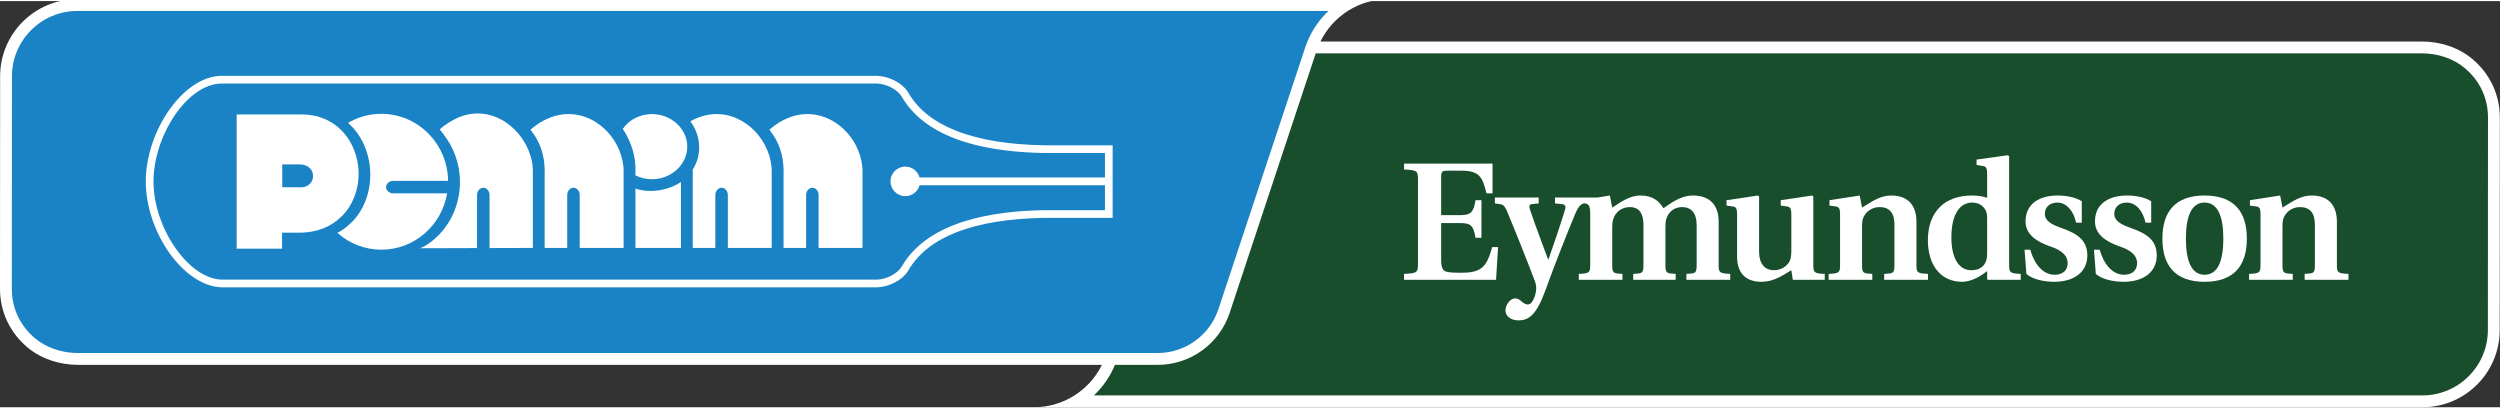 <svg version="1.2" baseProfile="tiny-ps" xmlns="http://www.w3.org/2000/svg" viewBox="0 0 1268 206" width="300" height="49">
	<rect x="0" y="0" width="1268" height="206" fill="#333333" stroke="none"/>
	<title>Penninn-Eymundsson_Logo_CMYK-ai</title>
	<style>
		tspan { white-space:pre }
		.shp0 { fill: #194e2d } 
		.shp1 { fill: #ffffff } 
		.shp2 { fill: #1983c5 } 
	</style>
	<g id="Layer 1">
		<path id="&lt;Path&gt;" class="shp0" d="M545.9 203C554.14 198 560.59 190.16 563.78 180.54L607.78 47.85C612.6 33.29 626.15 23.5 641.49 23.5L1228.21 23.5C1237.29 23.5 1245.76 26.41 1252.06 31.68C1260.23 38.5 1264.91 48.47 1264.9 59.04L1264.85 166.84C1264.84 186.78 1248.61 203 1228.67 203L545.9 203Z" />
		<g id="&lt;Group&gt;">
			<path id="&lt;Path&gt;" class="shp1" d="M712.14 138.37C718.69 138.03 719.2 137.77 719.2 133.26L719.2 90.52C719.2 86.01 718.69 85.75 712.14 85.41L712.14 82.43L757.01 82.43L757.01 97.51L753.94 97.51C751.9 88.99 750.19 86.01 741.08 86.01L734.02 86.01C731.46 86.01 730.95 86.6 730.95 89.08L730.95 108.57L740.4 108.57C746.45 108.57 747.3 106.87 748.41 100.99L751.39 100.99L751.39 120.07L748.41 120.07C747.3 114.19 746.45 112.57 740.4 112.57L730.95 112.57L730.95 131.05C730.95 134.79 731.63 136.67 733.42 137.18C735.29 137.77 737.76 137.77 741.59 137.77C751.81 137.77 754.19 134.29 756.84 124.75L759.82 124.75L758.8 141.35L712.14 141.35L712.14 138.37Z" />
			<path id="&lt;Path&gt;" class="shp1" d="M877.57 138.37L877.57 141.35L855.35 141.35L855.35 138.37L857.56 138.2C859.86 138.03 860.54 137.43 860.54 134.29L860.54 113.51C860.54 107.38 857.65 104.48 853.14 104.48C849.47 104.48 846.33 106.61 845.14 110.53C844.79 111.64 844.71 113.17 844.71 114.79L844.71 134.29C844.71 137.35 845.39 138.03 847.77 138.2L849.9 138.37L849.9 141.35L828.36 141.35L828.36 138.37L830.49 138.2C832.87 138.03 833.56 137.43 833.56 134.29L833.56 113.51C833.56 108.49 831.94 104.48 826.66 104.48C822.74 104.48 819.42 106.78 818.23 110.61C817.8 111.8 817.72 113.17 817.72 114.79L817.72 134.29C817.72 137.43 818.4 138.03 820.78 138.2L822.91 138.37L822.91 141.35L800.77 141.35L800.77 138.37C806.05 138.12 806.56 137.77 806.56 133.94L806.56 108.23C806.56 105 806.31 103.23 804.41 102.68C803.72 102.49 802.8 102.38 801.38 103.74C800.78 104.31 799.84 105.8 798.99 107.8C794.82 117.77 788.69 133.26 783.66 147.14C779.15 159.49 775.15 161.95 770.13 161.95C766.38 161.95 763.57 159.83 763.57 156.85C763.57 153.95 766.12 150.8 768.42 150.8C769.7 150.8 770.38 151.14 771.83 152.42C773.02 153.44 773.96 153.87 774.89 153.87C776.51 153.87 777.53 152.16 778.39 149.87C778.98 148.16 779.23 146.46 779.15 144.93C779.06 143.99 778.89 143.05 778.55 142.2C774.89 132.49 769.1 117.94 764.42 106.7C763.4 104.31 762.55 103.29 761.1 103.03L758.2 102.61L758.2 99.63L780.43 99.63L780.43 102.61L777.11 102.95C775.49 103.12 775.49 104.14 776 105.76C778.81 114.1 782.05 122.54 785.19 131.05L785.37 131.05C788.43 122.45 791.67 112.74 793.79 105.76C794.31 104.06 793.79 103.21 792.52 103.03L788.69 102.61L788.69 99.64L810.14 99.64L816.52 98.61L817.72 104.74C821.81 102.19 826.23 98.61 832.11 98.61C838.41 98.61 841.73 101.68 843.69 105.08C847.09 102.78 852.29 98.61 858.59 98.61C867.36 98.61 871.7 103.63 871.7 111.89L871.7 133.94C871.7 137.77 872.29 138.12 877.57 138.37Z" />
			<path id="&lt;Path&gt;" class="shp1" d="M908.56 136.5C905.49 138.12 900.55 142.37 893.32 142.37C887.1 142.37 881.05 139.48 881.05 129.6L881.05 108.23C881.05 104.99 880.46 104.4 878.76 104.14L875.69 103.72L875.69 100.99L891.61 98.61L892.21 99.12L892.21 126.96C892.21 133.6 895.36 136.5 899.79 136.5C903.7 136.5 906.68 134.2 907.87 131.56C908.38 130.45 908.56 128.41 908.56 126.62L908.56 108.23C908.56 104.99 907.96 104.4 906.26 104.14L903.19 103.72L903.19 100.99L919.11 98.61L919.71 99.12L919.71 133.94C919.71 137.77 920.3 138.12 925.5 138.37L925.5 141.35L909.32 141.35L908.56 136.5Z" />
			<path id="&lt;Path&gt;" class="shp1" d="M927.49 138.37C932.77 138.12 933.28 137.77 933.28 133.94L933.28 108.23C933.28 105 932.68 104.4 931.06 104.14L927.91 103.72L927.91 100.99L943.24 98.61L944.43 104.74C949.88 101.33 953.88 98.61 959.25 98.61C967.76 98.61 972.02 103.63 972.02 111.89L972.02 133.94C972.02 137.77 972.61 138.12 977.89 138.37L977.89 141.35L955.67 141.35L955.67 138.37L957.88 138.2C960.18 138.03 960.86 137.43 960.86 134.29L960.86 113.25C960.86 107.29 958.14 104.48 953.37 104.48C949.45 104.48 946.65 106.7 945.28 109.34C944.6 110.61 944.43 112.23 944.43 114.28L944.43 134.29C944.43 137.43 945.11 138.03 947.5 138.2L949.63 138.37L949.63 141.35L927.49 141.35L927.49 138.37Z" />
			<path id="&lt;Compound Path&gt;" fill-rule="evenodd" class="shp1" d="M1007.88 136.92C1003.28 140.59 998.85 142.37 995.19 142.37C984.21 142.37 977.82 133.77 977.82 121.26C977.82 113.59 980.21 108.06 984.12 104.23C987.78 100.65 993.32 98.61 1000.3 98.61C1003.2 98.61 1005.83 99.03 1007.88 99.8L1007.88 87.79C1007.88 84.48 1007.28 83.88 1005.58 83.62L1002.51 83.11L1002.51 80.39L1018.44 78.17L1019.03 78.69L1019.03 133.94C1019.03 137.77 1019.63 138.12 1024.91 138.37L1024.91 141.35L1008.14 141.35L1007.88 140.93L1007.88 136.92ZM1007.88 111.21C1007.88 109.25 1007.88 107.64 1007.2 106.27C1006.01 103.97 1003.79 102.19 1000.3 102.19C994.17 102.19 989.74 107.89 989.74 119.81C989.74 130.36 993.49 136.5 999.87 136.5C1003.88 136.5 1006.35 134.71 1007.37 131.73C1007.79 130.45 1007.88 129.17 1007.88 127.9L1007.88 111.21Z" />
			<path id="&lt;Path&gt;" class="shp1" d="M1052.99 112.4C1051.71 106.36 1048.13 102.19 1043.45 102.19C1039.62 102.19 1037.15 104.57 1037.15 107.81C1037.06 111.8 1041.49 113.68 1045.92 115.21C1054.09 118.11 1058.69 121.6 1058.69 129.01C1058.69 137.27 1052.22 142.37 1041.83 142.37C1036.98 142.37 1030.85 141.18 1027.79 138.37L1026.85 126.11L1029.74 126.11C1031.78 133.26 1036.04 138.8 1042.17 138.8C1046.18 138.8 1048.73 136.58 1048.73 132.92C1048.73 128.32 1044.22 125.94 1040.3 124.58C1033.06 122.11 1027.36 118.45 1027.36 111.72C1027.36 103.29 1033.74 98.61 1043.7 98.61C1047.96 98.61 1052.64 99.46 1055.88 101.51L1055.88 112.4L1052.99 112.4Z" />
			<path id="&lt;Path&gt;" class="shp1" d="M1088.2 112.4C1086.92 106.36 1083.34 102.19 1078.66 102.19C1074.83 102.19 1072.37 104.57 1072.37 107.81C1072.27 111.8 1076.7 113.68 1081.13 115.21C1089.3 118.11 1093.9 121.6 1093.9 129.01C1093.9 137.27 1087.43 142.37 1077.05 142.37C1072.19 142.37 1066.06 141.18 1063 138.37L1062.06 126.11L1064.95 126.11C1067 133.26 1071.26 138.8 1077.38 138.8C1081.39 138.8 1083.94 136.58 1083.94 132.92C1083.94 128.32 1079.43 125.94 1075.51 124.58C1068.28 122.11 1062.57 118.45 1062.57 111.72C1062.57 103.29 1068.96 98.61 1078.92 98.61C1083.18 98.61 1087.86 99.46 1091.09 101.51L1091.09 112.4L1088.2 112.4Z" />
			<path id="&lt;Compound Path&gt;" fill-rule="evenodd" class="shp1" d="M1096.77 120.49C1096.77 106.78 1103.33 98.61 1118.14 98.61C1133.04 98.61 1139.6 106.78 1139.6 120.49C1139.6 134.2 1133.04 142.37 1118.14 142.37C1103.33 142.37 1096.77 134.2 1096.77 120.49ZM1127.68 120.49C1127.68 108.99 1124.79 102.19 1118.14 102.19C1111.59 102.19 1108.69 108.99 1108.69 120.49C1108.69 131.98 1111.59 138.8 1118.14 138.8C1124.79 138.8 1127.68 131.98 1127.68 120.49Z" />
			<path id="&lt;Path&gt;" class="shp1" d="M1140.74 138.37C1146.02 138.12 1146.53 137.77 1146.53 133.94L1146.53 108.23C1146.53 105 1145.93 104.4 1144.32 104.14L1141.16 103.72L1141.16 100.99L1156.49 98.61L1157.68 104.74C1163.13 101.33 1167.13 98.61 1172.5 98.61C1181.01 98.61 1185.27 103.63 1185.27 111.89L1185.27 133.94C1185.27 137.77 1185.86 138.12 1191.14 138.37L1191.14 141.35L1168.92 141.35L1168.92 138.37L1171.13 138.2C1173.43 138.03 1174.11 137.43 1174.11 134.29L1174.11 113.25C1174.11 107.29 1171.39 104.48 1166.62 104.48C1162.7 104.48 1159.9 106.7 1158.53 109.34C1157.85 110.61 1157.68 112.23 1157.68 114.28L1157.68 134.29C1157.68 137.43 1158.36 138.03 1160.75 138.2L1162.88 138.37L1162.88 141.35L1140.74 141.35L1140.74 138.37Z" />
		</g>
		<path id="&lt;Path&gt;" class="shp2" d="M39.69 181.5C30.62 181.5 22.15 178.6 15.84 173.32C7.68 166.5 3 156.53 3 145.97L3.06 38.17C3.07 18.22 19.3 2 39.24 2L682.73 2C674.48 7 668.03 14.84 664.84 24.46L620.85 157.15C616.02 171.71 602.47 181.5 587.13 181.5L39.69 181.5Z" />
		<path id="&lt;Compound Path&gt;" fill-rule="evenodd" class="shp1" d="M1267.91 59.04L1267.85 166.84C1267.84 188.47 1250.3 206 1228.67 206L524.37 206C524.37 206 524.37 206 524.37 206C539.21 206 552.49 197.54 558.9 184.5L39.69 184.5C30.35 184.5 21.08 181.62 13.92 175.63C4.97 168.15 0 157.44 0 145.97L0.06 38.16C0.07 16.53 17.6 -1 39.24 -1L704.25 -1C689.41 -1 676.13 7.47 669.72 20.5L1228.21 20.5C1237.55 20.5 1246.82 23.39 1253.99 29.38C1262.93 36.85 1267.91 47.56 1267.91 59.04ZM587.13 178.5C601.18 178.5 613.58 169.54 618 156.21L661.01 26.5L662 23.52C662.34 22.49 662.72 21.49 663.13 20.5C665.6 14.52 669.27 9.27 673.83 5L39.24 5C20.95 5 6.06 19.88 6.06 38.17L6 145.97C6 155.78 10.17 164.68 17.76 171.02C23.53 175.84 31.32 178.5 39.69 178.5L587.13 178.5ZM1261.91 59.04C1261.91 49.22 1257.73 40.32 1250.14 33.98C1244.37 29.16 1236.59 26.5 1228.21 26.5L667.33 26.5L623.69 158.1C618.46 173.89 603.77 184.5 587.13 184.5L565.5 184.5C563.03 190.48 559.35 195.74 554.8 200L1228.67 200C1246.96 200 1261.84 185.12 1261.85 166.84L1261.91 59.04Z" />
		<path id="&lt;Path&gt;" class="shp2" d="M112.39 143.21C94.65 142.66 75.93 116.11 75.9 91.56C75.93 66.43 94.08 40.35 111.87 39.88L444.92 39.88C449.91 40.08 456.58 42.96 459.28 47.89C469.51 65.14 492.97 74.32 528.98 75.1L562.38 75.1L562.38 108L529.03 107.99C493.03 108.74 469.53 117.91 459.24 135.26C456.57 140.14 449.9 143.02 445 143.22L444.96 143.22L112.39 143.21Z" />
		<path id="&lt;Path&gt;" class="shp1" d="M351.37 125.19L351.37 119.81L351.37 94.38L351.37 88.24C351.4 87.31 351.41 86.35 351.38 85.37C353.44 82.17 354.62 78.39 354.62 74.24C354.62 69.31 352.96 64.74 350.14 60.98C366.74 51.62 383.29 61.48 389.12 75.49C390.59 78.97 391.41 82.61 391.41 86.26L391.41 103.16L391.41 125.19L369.16 125.19L369.16 98.36C369.16 96.32 367.74 94.67 365.99 94.67C364.24 94.67 362.82 96.32 362.82 98.36L362.82 125.19L351.37 125.19Z" />
		<path id="&lt;Path&gt;" class="shp1" d="M397.42 125.19L397.42 119.81L397.42 94.38L397.42 88.24C397.66 81.53 396.52 73.91 391.7 67.29C391.29 66.54 390.72 65.88 390.23 65.21C390.72 64.8 391.13 64.47 391.53 64.14C409.59 49.81 428.8 60.16 435.17 75.49C436.64 78.97 437.46 82.61 437.46 86.26L437.46 103.16L437.46 125.19L415.19 125.19L415.19 98.36C415.19 96.32 413.78 94.67 412.03 94.67C410.28 94.67 408.86 96.32 408.86 98.36L408.86 125.19L397.42 125.19Z" />
		<path id="&lt;Path&gt;" class="shp1" d="M176.53 61.77C181.51 58.85 187.28 57.18 193.43 57.18C211.98 57.18 227.04 72.36 227.27 91.19L199.5 91.19C197.46 91.19 195.81 92.6 195.81 94.35C195.81 96.1 197.46 97.52 199.5 97.52L226.79 97.52C224.04 113.75 210.15 126.09 193.43 126.09C184.89 126.09 177.08 122.87 171.13 117.55C173.77 116.17 176.07 114.45 178.05 112.47C178.1 112.42 179.22 111.33 179.3 111.25C181.76 108.55 183.72 105.41 185.1 102.01C188.73 93.17 188.73 82.86 185.1 74.03C183.23 69.35 180.36 65.1 176.53 61.77Z" />
		<path id="&lt;Compound Path&gt;" fill-rule="evenodd" class="shp1" d="M152.88 117.47L143.06 117.47L143.06 125.58L120.03 125.58L120.03 57.49L152.88 57.49C166.36 57.49 175.35 65.19 179.36 74.97C182.71 82.92 182.71 92.2 179.36 100.15C178.09 103.21 176.27 106.03 174 108.47L172.85 109.56C168.2 114.13 161.54 117.14 152.88 117.47ZM156.14 93.51C157.61 92.6 158.75 90.94 158.75 88.95C158.89 85.53 156.57 83.69 154.01 83.07L152.38 82.83L143.16 82.83L143.16 94.42L153.03 94.42C154.1 94.42 155.16 94.09 156.14 93.51Z" />
		<path id="&lt;Path&gt;" class="shp1" d="M268.95 78.14C269.77 80.54 270.18 83.03 270.26 85.43L270.26 90.65L270.26 116.08L270.26 125.19L248.3 125.26L248.3 98.36C248.3 96.32 246.88 94.67 245.13 94.67C243.38 94.67 241.96 96.32 241.96 98.36L241.96 125.27L212.92 125.36C213.42 125.19 213.91 124.98 214.39 124.78C216.05 124.09 229.73 116.52 232.78 98.18C234.31 88.7 232.53 78.21 225.97 68.94L225.15 67.78C224.5 66.87 223.76 65.96 223.03 65.05C223.76 64.47 224.42 63.89 225.15 63.31C226.73 62.14 228.29 61.15 229.85 60.32C230.88 59.77 231.9 59.28 232.91 58.84C241.78 55.36 250.2 57.14 256.78 61.65C262.64 65.69 266.97 71.74 268.95 78.14Z" />
		<path id="&lt;Path&gt;" class="shp1" d="M322.29 95.08C324.66 95.86 327.18 96.3 329.8 96.3C335.68 96.3 341.09 94.64 345.37 91.75L345.37 125.19L322.29 125.19L322.29 106.23L322.29 95.08Z" />
		<path id="&lt;Path&gt;" class="shp1" d="M315.87 64.81C319.02 60.29 324.47 57.31 330.66 57.31C340.41 57.31 348.58 64.7 348.58 73.83C348.58 82.95 340.41 90.35 330.66 90.35C327.63 90.35 324.78 89.63 322.29 88.38L322.29 84.97C322.29 80.39 321.26 75.8 319.41 71.42C318.45 69.11 317.26 66.9 315.87 64.81Z" />
		<path id="&lt;Path&gt;" class="shp1" d="M276.25 125.19L276.25 119.81L276.25 94.38L276.25 88.24C276.5 81.53 275.35 73.91 270.53 67.29C270.12 66.54 269.55 65.88 269.06 65.21C269.55 64.8 269.96 64.47 270.37 64.14C288.43 49.81 307.63 60.16 314.01 75.49C315.48 78.97 316.29 82.61 316.29 86.26L316.29 103.16L316.29 125.19L294.03 125.19L294.03 98.36C294.03 96.32 292.61 94.67 290.86 94.67C289.11 94.67 287.7 96.32 287.7 98.36L287.7 125.19L276.25 125.19Z" />
		<path id="&lt;Compound Path&gt;" fill-rule="evenodd" class="shp1" d="M564.33 73.15L564.33 109.95L532.27 109.95L529.11 109.95C493.82 110.67 470.89 119.51 460.95 136.21C457.85 141.79 450.63 144.94 445.08 145.17L445 145.17L444.92 145.17L112.39 145.17L112.33 145.17L112.27 145.16C93.32 144.57 73.98 117.52 73.95 91.55C73.98 65.49 93.09 38.43 111.82 37.93L111.87 37.93L111.92 37.93L444.92 37.93L445 37.93L445.08 37.93C450.63 38.16 457.85 41.31 460.95 46.88C470.86 63.55 493.77 72.38 528.95 73.14L532.27 73.15L564.33 73.15ZM560.43 106.05L560.43 93.42L466.39 93.42C465.53 96.6 462.62 98.94 459.16 98.94C455.02 98.94 451.66 95.58 451.66 91.44C451.66 87.3 455.02 83.94 459.16 83.94C462.62 83.94 465.53 86.28 466.39 89.47L560.43 89.47L560.43 77.05L532.27 77.05L528.94 77.04C505.48 76.54 471.49 72.31 457.57 48.82C455.38 44.84 449.68 42.03 444.92 41.83L111.92 41.83C94.96 42.28 77.88 68.15 77.85 91.56C77.88 114.92 95.46 140.74 112.39 141.27L444.92 141.27C449.68 141.07 455.38 138.26 457.57 134.27C471.51 110.76 505.56 106.53 529.03 106.05L532.27 106.05L560.43 106.05Z" />
	</g>
</svg>
